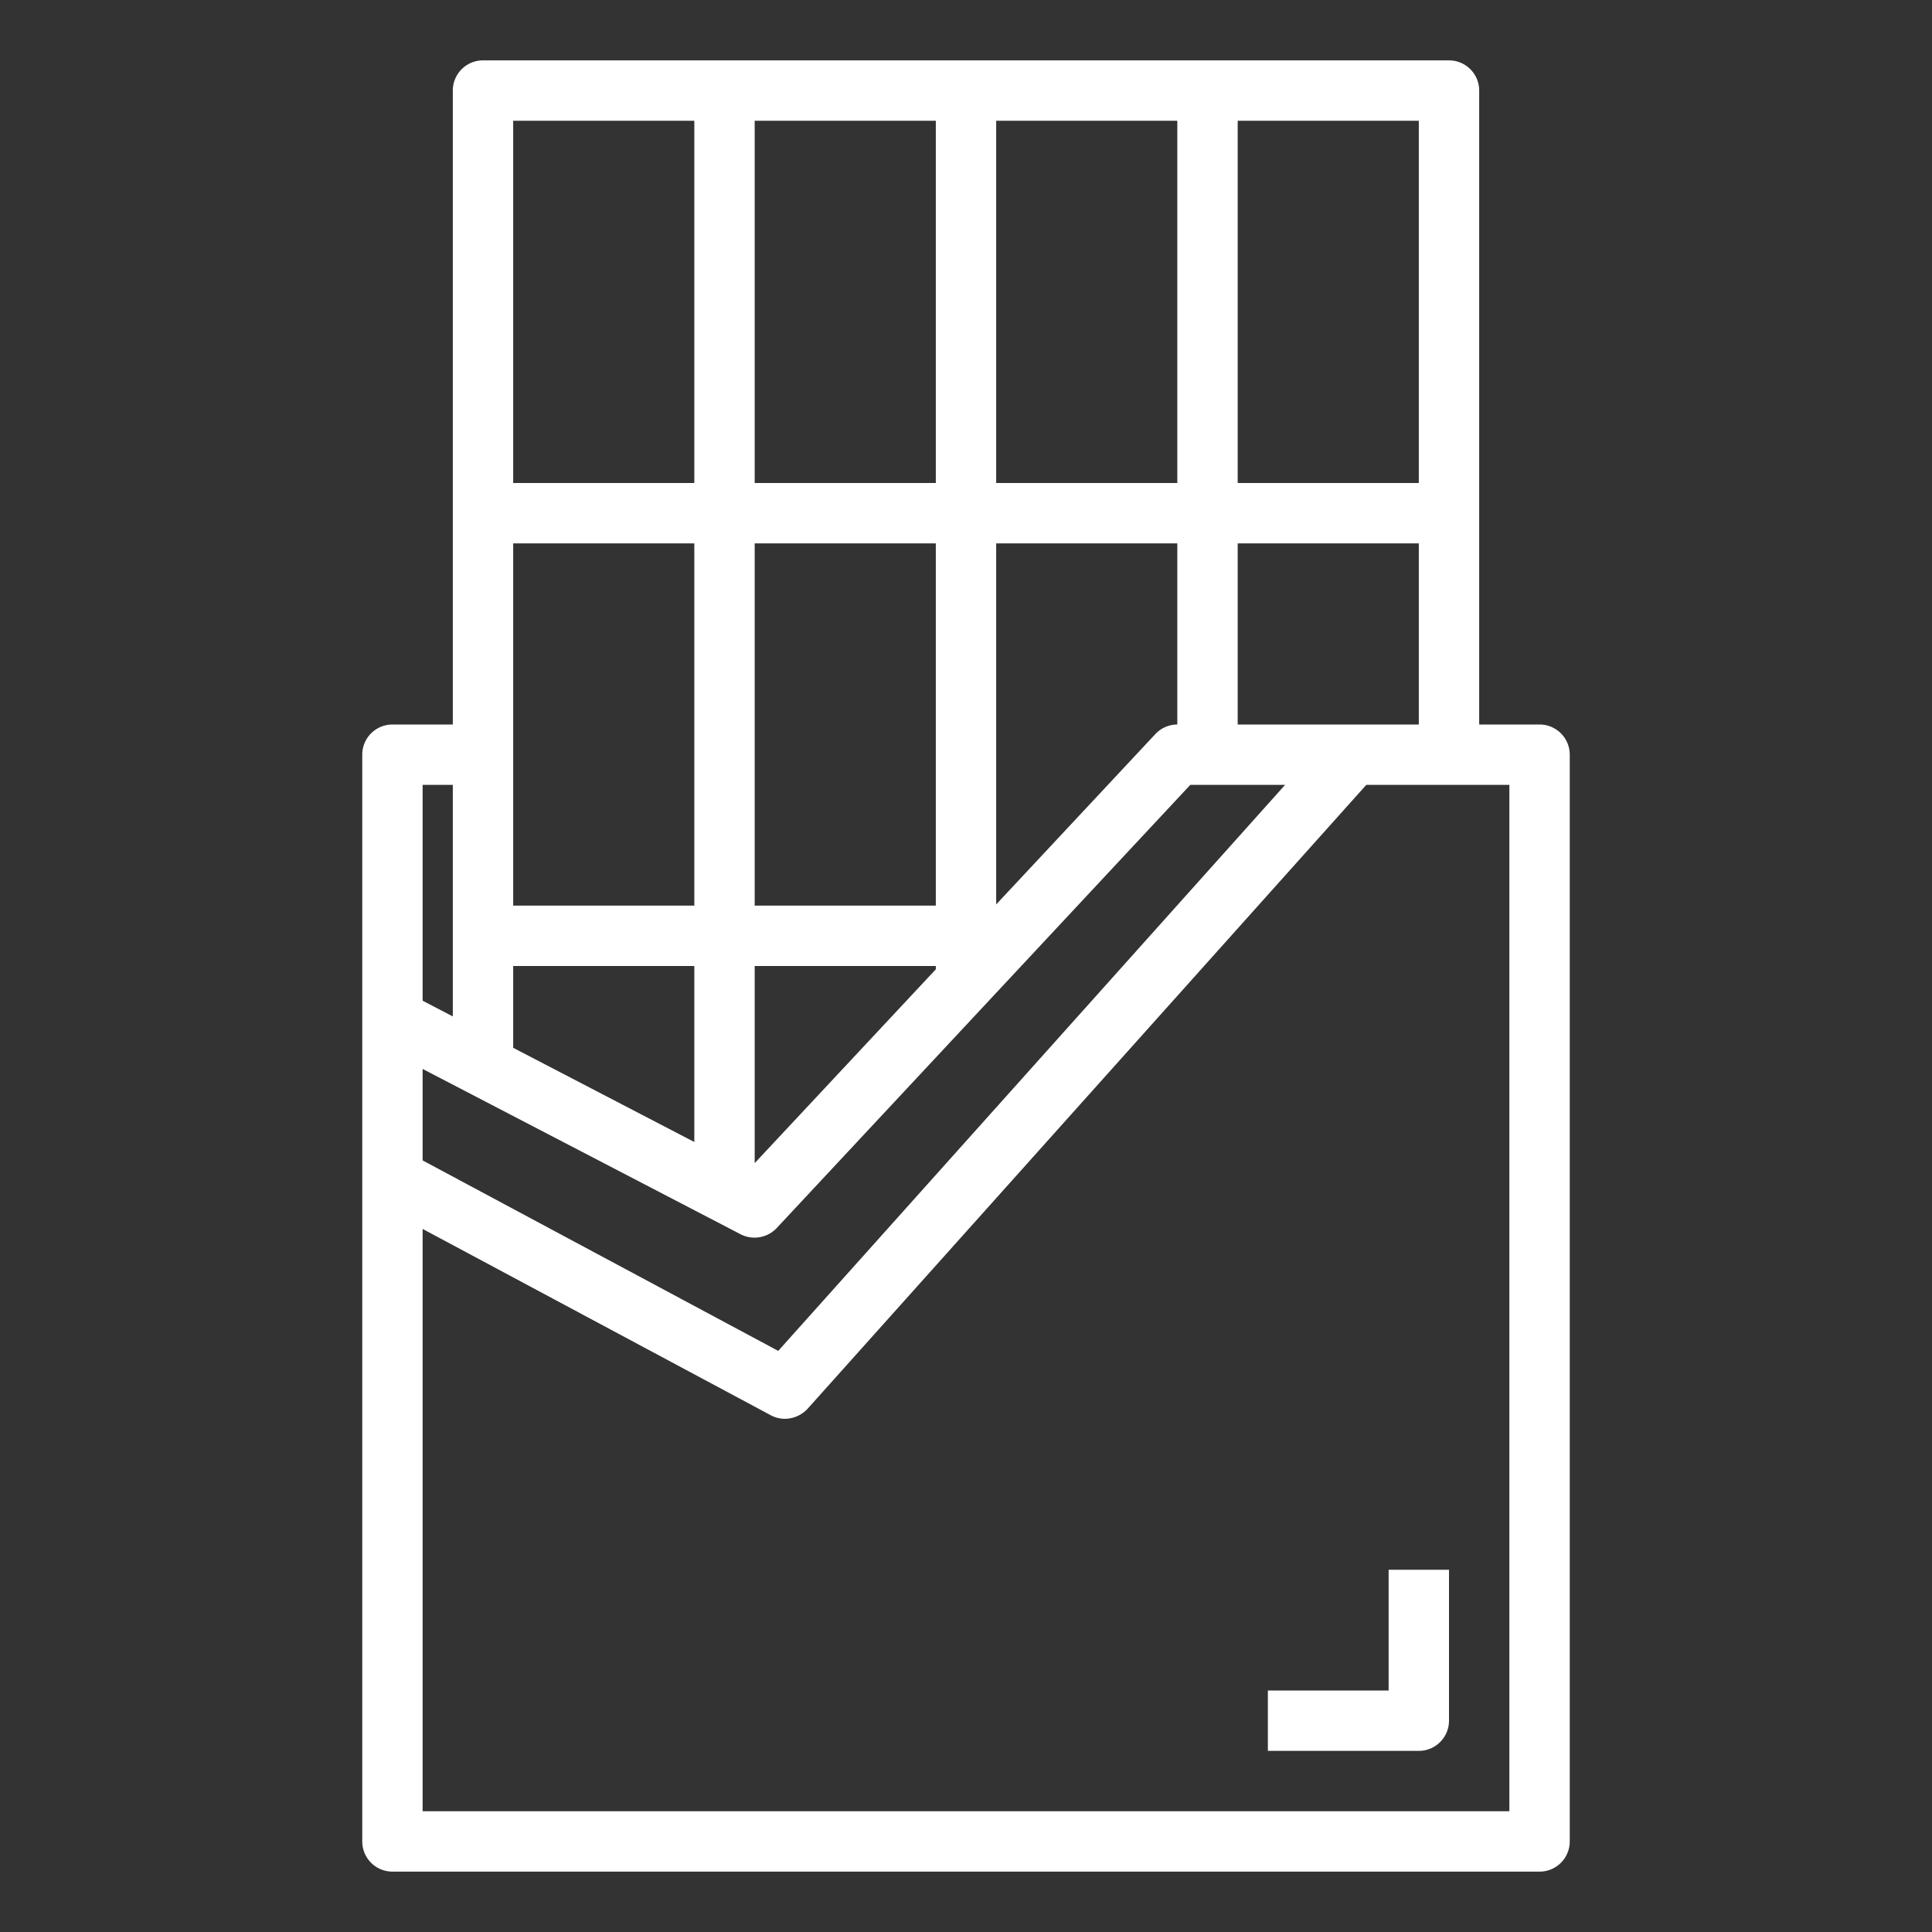 <?xml version="1.0"?>
<svg xmlns="http://www.w3.org/2000/svg" viewBox="0 0 64 64" width="512px" height="512px"><rect x="0" y="0" width="64" height="64" fill="#333333" stroke="none"/><g id="Chocolate-sweet"><path d="M51,24H49V3a1,1,0,0,0-1-1H16a1,1,0,0,0-1,1V24H13a1,1,0,0,0-1,1V61a1,1,0,0,0,1,1H51a1,1,0,0,0,1-1V25A1,1,0,0,0,51,24ZM41,4h6V16H41Zm0,14h6v6H41ZM33,4h6V16H33Zm0,14h6v6a1.007,1.007,0,0,0-.73.32L33,29.96ZM25,4h6V16H25Zm0,14h6V30H25Zm0,14h6v.11l-6,6.42ZM17,4h6V16H17Zm0,14h6V30H17Zm0,14h6v5.83l-6-3.12Zm-3-6h1v7.67l-1-.52Zm0,9.41,10.54,5.48a1.009,1.009,0,0,0,1.19-.21L39.43,26h3.14L25.78,44.75,14,38.44ZM50,60H14V40.71l11.53,6.17A1,1,0,0,0,26,47a1.039,1.039,0,0,0,.75-.33L45.26,26H50Z" fill="#FFFFFF"/><path d="M42,56v2h5a1,1,0,0,0,1-1V52H46v4Z" fill="#FFFFFF"/></g></svg>
